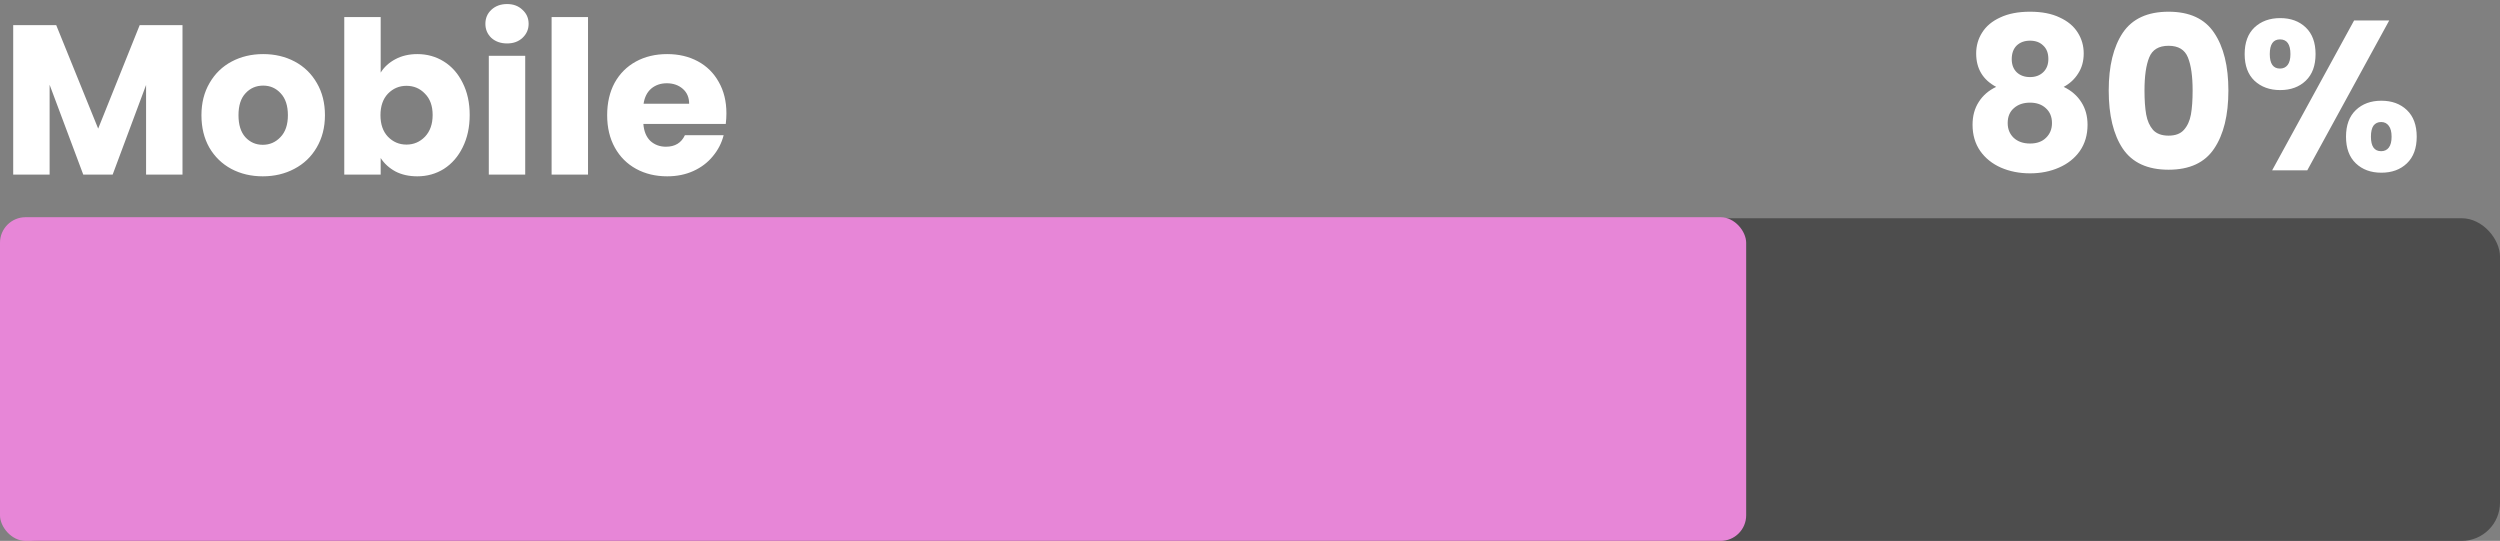 <svg width="587" height="127" viewBox="0 0 587 127" fill="none" xmlns="http://www.w3.org/2000/svg">
<rect x="0" y="0" width="587" height="127" fill="#808080" stroke="none"/>
<rect y="51.242" width="587" height="75.758" rx="9" fill="#4D4D4D"/>
<rect y="51" width="410" height="76" rx="6" fill="#E786D7"/>
<path d="M42.85 5.9V41H34.3V19.95L26.45 41H19.55L11.65 19.9V41H3.1V5.9H13.2L23.05 30.2L32.8 5.9H42.85ZM61.698 41.4C58.965 41.4 56.498 40.817 54.298 39.65C52.132 38.483 50.415 36.817 49.148 34.65C47.915 32.483 47.298 29.95 47.298 27.05C47.298 24.183 47.932 21.667 49.198 19.5C50.465 17.3 52.198 15.617 54.398 14.45C56.598 13.283 59.065 12.7 61.798 12.7C64.532 12.7 66.998 13.283 69.198 14.45C71.398 15.617 73.132 17.3 74.398 19.5C75.665 21.667 76.298 24.183 76.298 27.05C76.298 29.917 75.648 32.45 74.348 34.65C73.082 36.817 71.332 38.483 69.098 39.65C66.898 40.817 64.432 41.4 61.698 41.4ZM61.698 34C63.332 34 64.715 33.4 65.848 32.2C67.015 31 67.598 29.283 67.598 27.05C67.598 24.817 67.032 23.1 65.898 21.9C64.798 20.7 63.432 20.1 61.798 20.1C60.132 20.1 58.748 20.7 57.648 21.9C56.548 23.067 55.998 24.783 55.998 27.05C55.998 29.283 56.532 31 57.598 32.2C58.698 33.4 60.065 34 61.698 34ZM89.384 17.05C90.184 15.75 91.334 14.7 92.834 13.9C94.334 13.1 96.051 12.7 97.984 12.7C100.284 12.7 102.368 13.283 104.234 14.45C106.101 15.617 107.568 17.283 108.634 19.45C109.734 21.617 110.284 24.133 110.284 27C110.284 29.867 109.734 32.4 108.634 34.6C107.568 36.767 106.101 38.45 104.234 39.65C102.368 40.817 100.284 41.4 97.984 41.4C96.018 41.4 94.301 41.017 92.834 40.25C91.368 39.45 90.218 38.4 89.384 37.1V41H80.834V4H89.384V17.05ZM101.584 27C101.584 24.867 100.984 23.2 99.784 22C98.618 20.767 97.168 20.15 95.434 20.15C93.734 20.15 92.284 20.767 91.084 22C89.918 23.233 89.334 24.917 89.334 27.05C89.334 29.183 89.918 30.867 91.084 32.1C92.284 33.333 93.734 33.95 95.434 33.95C97.134 33.95 98.584 33.333 99.784 32.1C100.984 30.833 101.584 29.133 101.584 27ZM119.07 10.2C117.57 10.2 116.337 9.767 115.37 8.9C114.437 8 113.97 6.9 113.97 5.6C113.97 4.267 114.437 3.167 115.37 2.3C116.337 1.4 117.57 0.95 119.07 0.95C120.537 0.95 121.737 1.4 122.67 2.3C123.637 3.167 124.12 4.267 124.12 5.6C124.12 6.9 123.637 8 122.67 8.9C121.737 9.767 120.537 10.2 119.07 10.2ZM123.32 13.1V41H114.77V13.1H123.32ZM138.066 4V41H129.516V4H138.066ZM170.562 26.6C170.562 27.4 170.512 28.233 170.412 29.1H151.062C151.195 30.833 151.745 32.167 152.712 33.1C153.712 34 154.929 34.45 156.362 34.45C158.495 34.45 159.979 33.55 160.812 31.75H169.912C169.445 33.583 168.595 35.233 167.362 36.7C166.162 38.167 164.645 39.317 162.812 40.15C160.979 40.983 158.929 41.4 156.662 41.4C153.929 41.4 151.495 40.817 149.362 39.65C147.229 38.483 145.562 36.817 144.362 34.65C143.162 32.483 142.562 29.95 142.562 27.05C142.562 24.15 143.145 21.617 144.312 19.45C145.512 17.283 147.179 15.617 149.312 14.45C151.445 13.283 153.895 12.7 156.662 12.7C159.362 12.7 161.762 13.267 163.862 14.4C165.962 15.533 167.595 17.15 168.762 19.25C169.962 21.35 170.562 23.8 170.562 26.6ZM161.812 24.35C161.812 22.883 161.312 21.717 160.312 20.85C159.312 19.983 158.062 19.55 156.562 19.55C155.129 19.55 153.912 19.967 152.912 20.8C151.945 21.633 151.345 22.817 151.112 24.35H161.812Z" fill="white"/>
<path d="M468.705 20.4C465.572 18.733 464.005 16.117 464.005 12.55C464.005 10.75 464.472 9.117 465.405 7.65C466.338 6.15 467.755 4.967 469.655 4.1C471.555 3.2 473.888 2.75 476.655 2.75C479.422 2.75 481.738 3.2 483.605 4.1C485.505 4.967 486.922 6.15 487.855 7.65C488.788 9.117 489.255 10.75 489.255 12.55C489.255 14.35 488.822 15.917 487.955 17.25C487.122 18.583 485.988 19.633 484.555 20.4C486.355 21.267 487.738 22.467 488.705 24C489.672 25.5 490.155 27.267 490.155 29.3C490.155 31.667 489.555 33.717 488.355 35.45C487.155 37.15 485.522 38.45 483.455 39.35C481.422 40.25 479.155 40.7 476.655 40.7C474.155 40.7 471.872 40.25 469.805 39.35C467.772 38.45 466.155 37.15 464.955 35.45C463.755 33.717 463.155 31.667 463.155 29.3C463.155 27.233 463.638 25.45 464.605 23.95C465.572 22.417 466.938 21.233 468.705 20.4ZM480.955 13.85C480.955 12.483 480.555 11.433 479.755 10.7C478.988 9.933 477.955 9.55 476.655 9.55C475.355 9.55 474.305 9.933 473.505 10.7C472.738 11.467 472.355 12.533 472.355 13.9C472.355 15.2 472.755 16.233 473.555 17C474.355 17.733 475.388 18.1 476.655 18.1C477.922 18.1 478.955 17.717 479.755 16.95C480.555 16.183 480.955 15.15 480.955 13.85ZM476.655 24.1C475.088 24.1 473.822 24.533 472.855 25.4C471.888 26.233 471.405 27.4 471.405 28.9C471.405 30.3 471.872 31.45 472.805 32.35C473.772 33.25 475.055 33.7 476.655 33.7C478.255 33.7 479.505 33.25 480.405 32.35C481.338 31.45 481.805 30.3 481.805 28.9C481.805 27.433 481.322 26.267 480.355 25.4C479.422 24.533 478.188 24.1 476.655 24.1ZM495.127 21.25C495.127 15.517 496.227 11 498.427 7.7C500.66 4.4 504.244 2.75 509.177 2.75C514.11 2.75 517.677 4.4 519.877 7.7C522.11 11 523.227 15.517 523.227 21.25C523.227 27.05 522.11 31.6 519.877 34.9C517.677 38.2 514.11 39.85 509.177 39.85C504.244 39.85 500.66 38.2 498.427 34.9C496.227 31.6 495.127 27.05 495.127 21.25ZM514.827 21.25C514.827 17.883 514.46 15.3 513.727 13.5C512.994 11.667 511.477 10.75 509.177 10.75C506.877 10.75 505.36 11.667 504.627 13.5C503.894 15.3 503.527 17.883 503.527 21.25C503.527 23.517 503.66 25.4 503.927 26.9C504.194 28.367 504.727 29.567 505.527 30.5C506.36 31.4 507.577 31.85 509.177 31.85C510.777 31.85 511.977 31.4 512.777 30.5C513.61 29.567 514.16 28.367 514.427 26.9C514.694 25.4 514.827 23.517 514.827 21.25ZM527.044 12.7C527.044 10 527.811 7.917 529.344 6.45C530.911 4.983 532.927 4.25 535.394 4.25C537.861 4.25 539.861 4.983 541.394 6.45C542.927 7.917 543.694 10 543.694 12.7C543.694 15.4 542.927 17.483 541.394 18.95C539.861 20.417 537.861 21.15 535.394 21.15C532.927 21.15 530.911 20.417 529.344 18.95C527.811 17.483 527.044 15.4 527.044 12.7ZM560.994 4.8L541.744 40H533.494L552.744 4.8H560.994ZM535.344 9.25C533.744 9.25 532.944 10.4 532.944 12.7C532.944 14.967 533.744 16.1 535.344 16.1C536.111 16.1 536.711 15.817 537.144 15.25C537.577 14.683 537.794 13.833 537.794 12.7C537.794 10.4 536.977 9.25 535.344 9.25ZM550.844 32.1C550.844 29.4 551.611 27.317 553.144 25.85C554.677 24.383 556.677 23.65 559.144 23.65C561.611 23.65 563.611 24.383 565.144 25.85C566.677 27.317 567.444 29.4 567.444 32.1C567.444 34.8 566.677 36.883 565.144 38.35C563.611 39.817 561.611 40.55 559.144 40.55C556.677 40.55 554.677 39.817 553.144 38.35C551.611 36.883 550.844 34.8 550.844 32.1ZM559.094 28.65C558.327 28.65 557.727 28.933 557.294 29.5C556.894 30.067 556.694 30.933 556.694 32.1C556.694 34.367 557.494 35.5 559.094 35.5C559.861 35.5 560.461 35.217 560.894 34.65C561.327 34.083 561.544 33.233 561.544 32.1C561.544 30.967 561.327 30.117 560.894 29.55C560.461 28.95 559.861 28.65 559.094 28.65Z" fill="white"/>
</svg>

